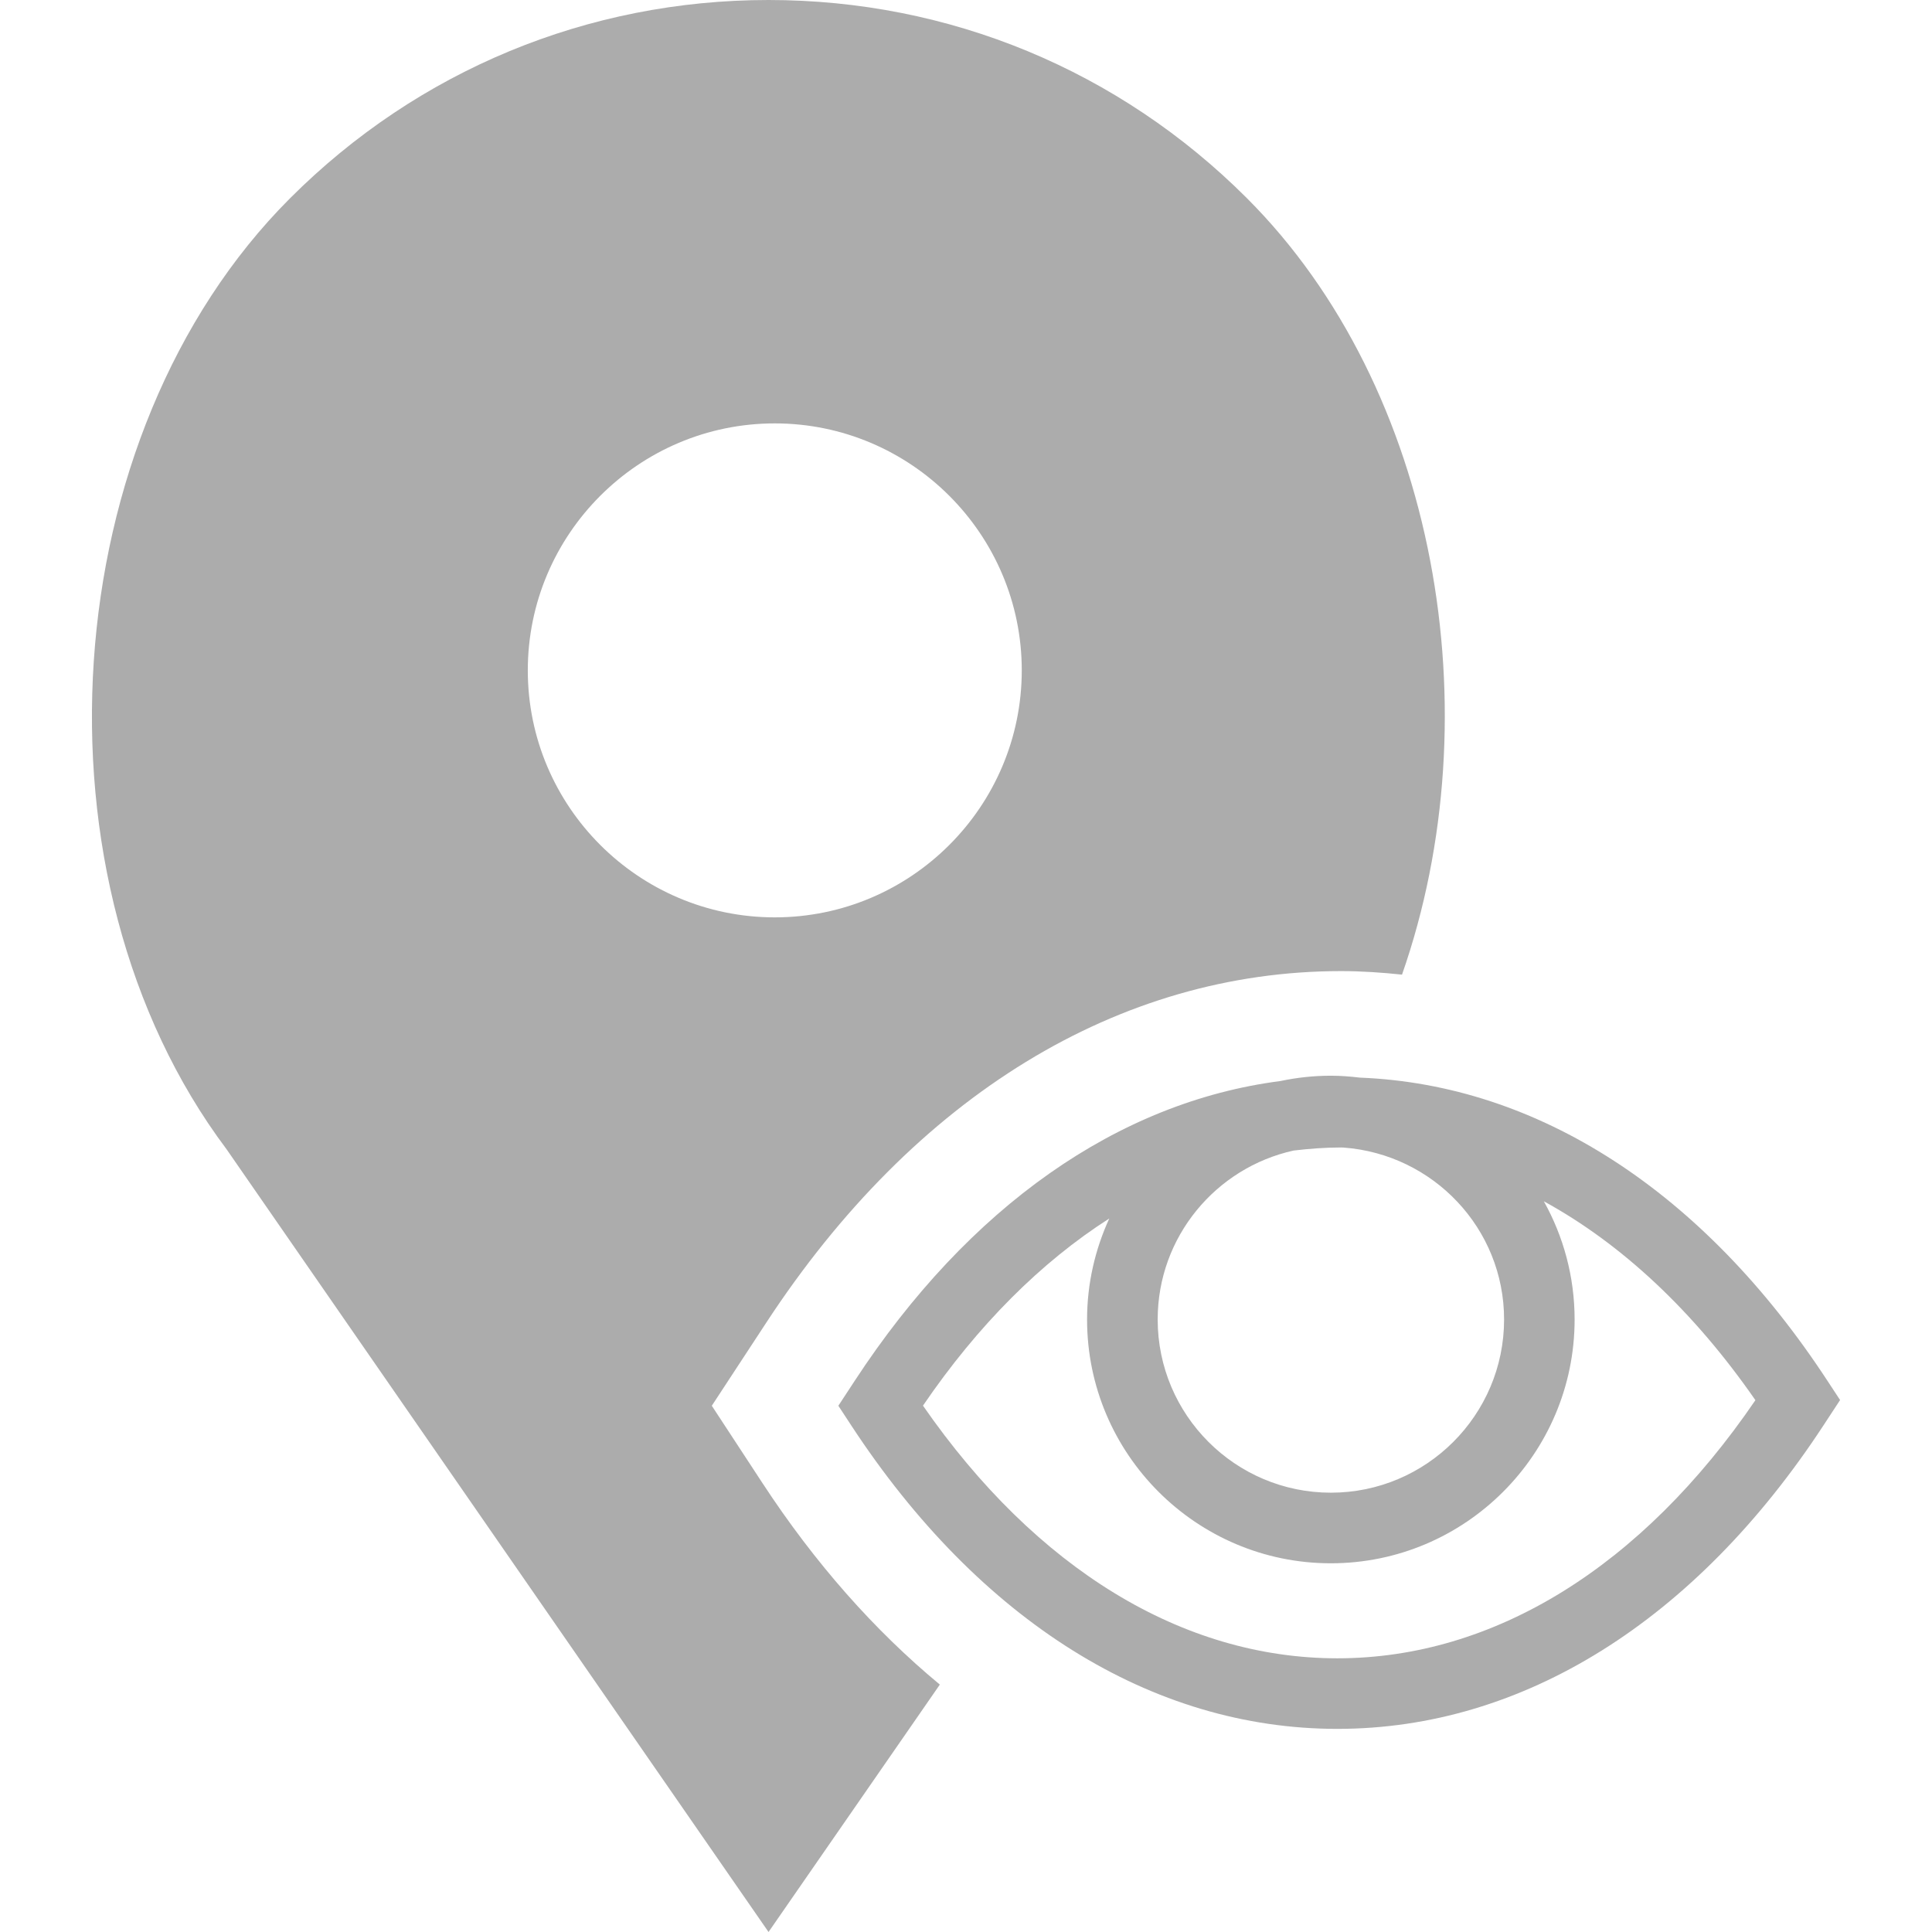 <svg version="1.1" id="Capa_1" xmlns="http://www.w3.org/2000/svg" xmlns:xlink="http://www.w3.org/1999/xlink" x="0px" y="0px"
	 viewBox="0 0 54.757 54.757" style="enable-background:new 0 0 54.757 54.757;" xml:space="preserve">
    <style>
        .cls1 {
            fill: #acacac;
        }
    </style>
<g>
	<path class="cls1" d="M51.792,39.132c-3.512-5.364-8.2-8.391-13.251-8.59c-0.27-0.032-0.543-0.054-0.821-0.054c-0.491,0-0.969,0.053-1.431,0.151
		c-4.595,0.594-8.827,3.552-12.062,8.492l-0.466,0.711l0.359,0.548C27.754,45.942,32.649,49,37.903,49
		c5.253,0,10.148-3.058,13.783-8.609l0.466-0.711L51.792,39.132z M42.629,37.397c0,2.707-2.202,4.909-4.909,4.909
		s-4.909-2.202-4.909-4.909c0-2.343,1.652-4.302,3.852-4.788c0.446-0.053,0.895-0.087,1.348-0.087c0.025,0,0.05,0.003,0.075,0.003
		C40.619,32.716,42.629,34.815,42.629,37.397z M37.903,47c-4.387,0-8.538-2.537-11.744-7.161c1.559-2.286,3.348-4.069,5.28-5.304
		c-0.4,0.874-0.629,1.841-0.629,2.863c0,3.81,3.1,6.909,6.909,6.909s6.909-3.1,6.909-6.909c0-1.216-0.318-2.357-0.872-3.351
		c2.204,1.207,4.242,3.107,5.996,5.637C46.533,44.406,42.339,47,37.903,47z"/>
	<path class="cls1" d="M21.61,42.034l-1.436-2.192l1.543-2.354c4.207-6.426,9.993-9.965,16.292-9.965c0.581,0,1.156,0.04,1.727,0.1
		c2.585-7.393,1-16.611-4.395-22.005C31.72,1.995,26.905,0,21.783,0c-5.123,0-9.938,1.995-13.56,5.617
		C1.52,12.319,0.687,24.929,6.419,32.569l15.363,22.188l4.855-7.012C24.796,46.221,23.102,44.313,21.61,42.034z M14.959,19
		c0-3.859,3.141-7,7-7s7,3.141,7,7s-3.141,7-7,7S14.959,22.859,14.959,19z"/>
</g>
</svg>
